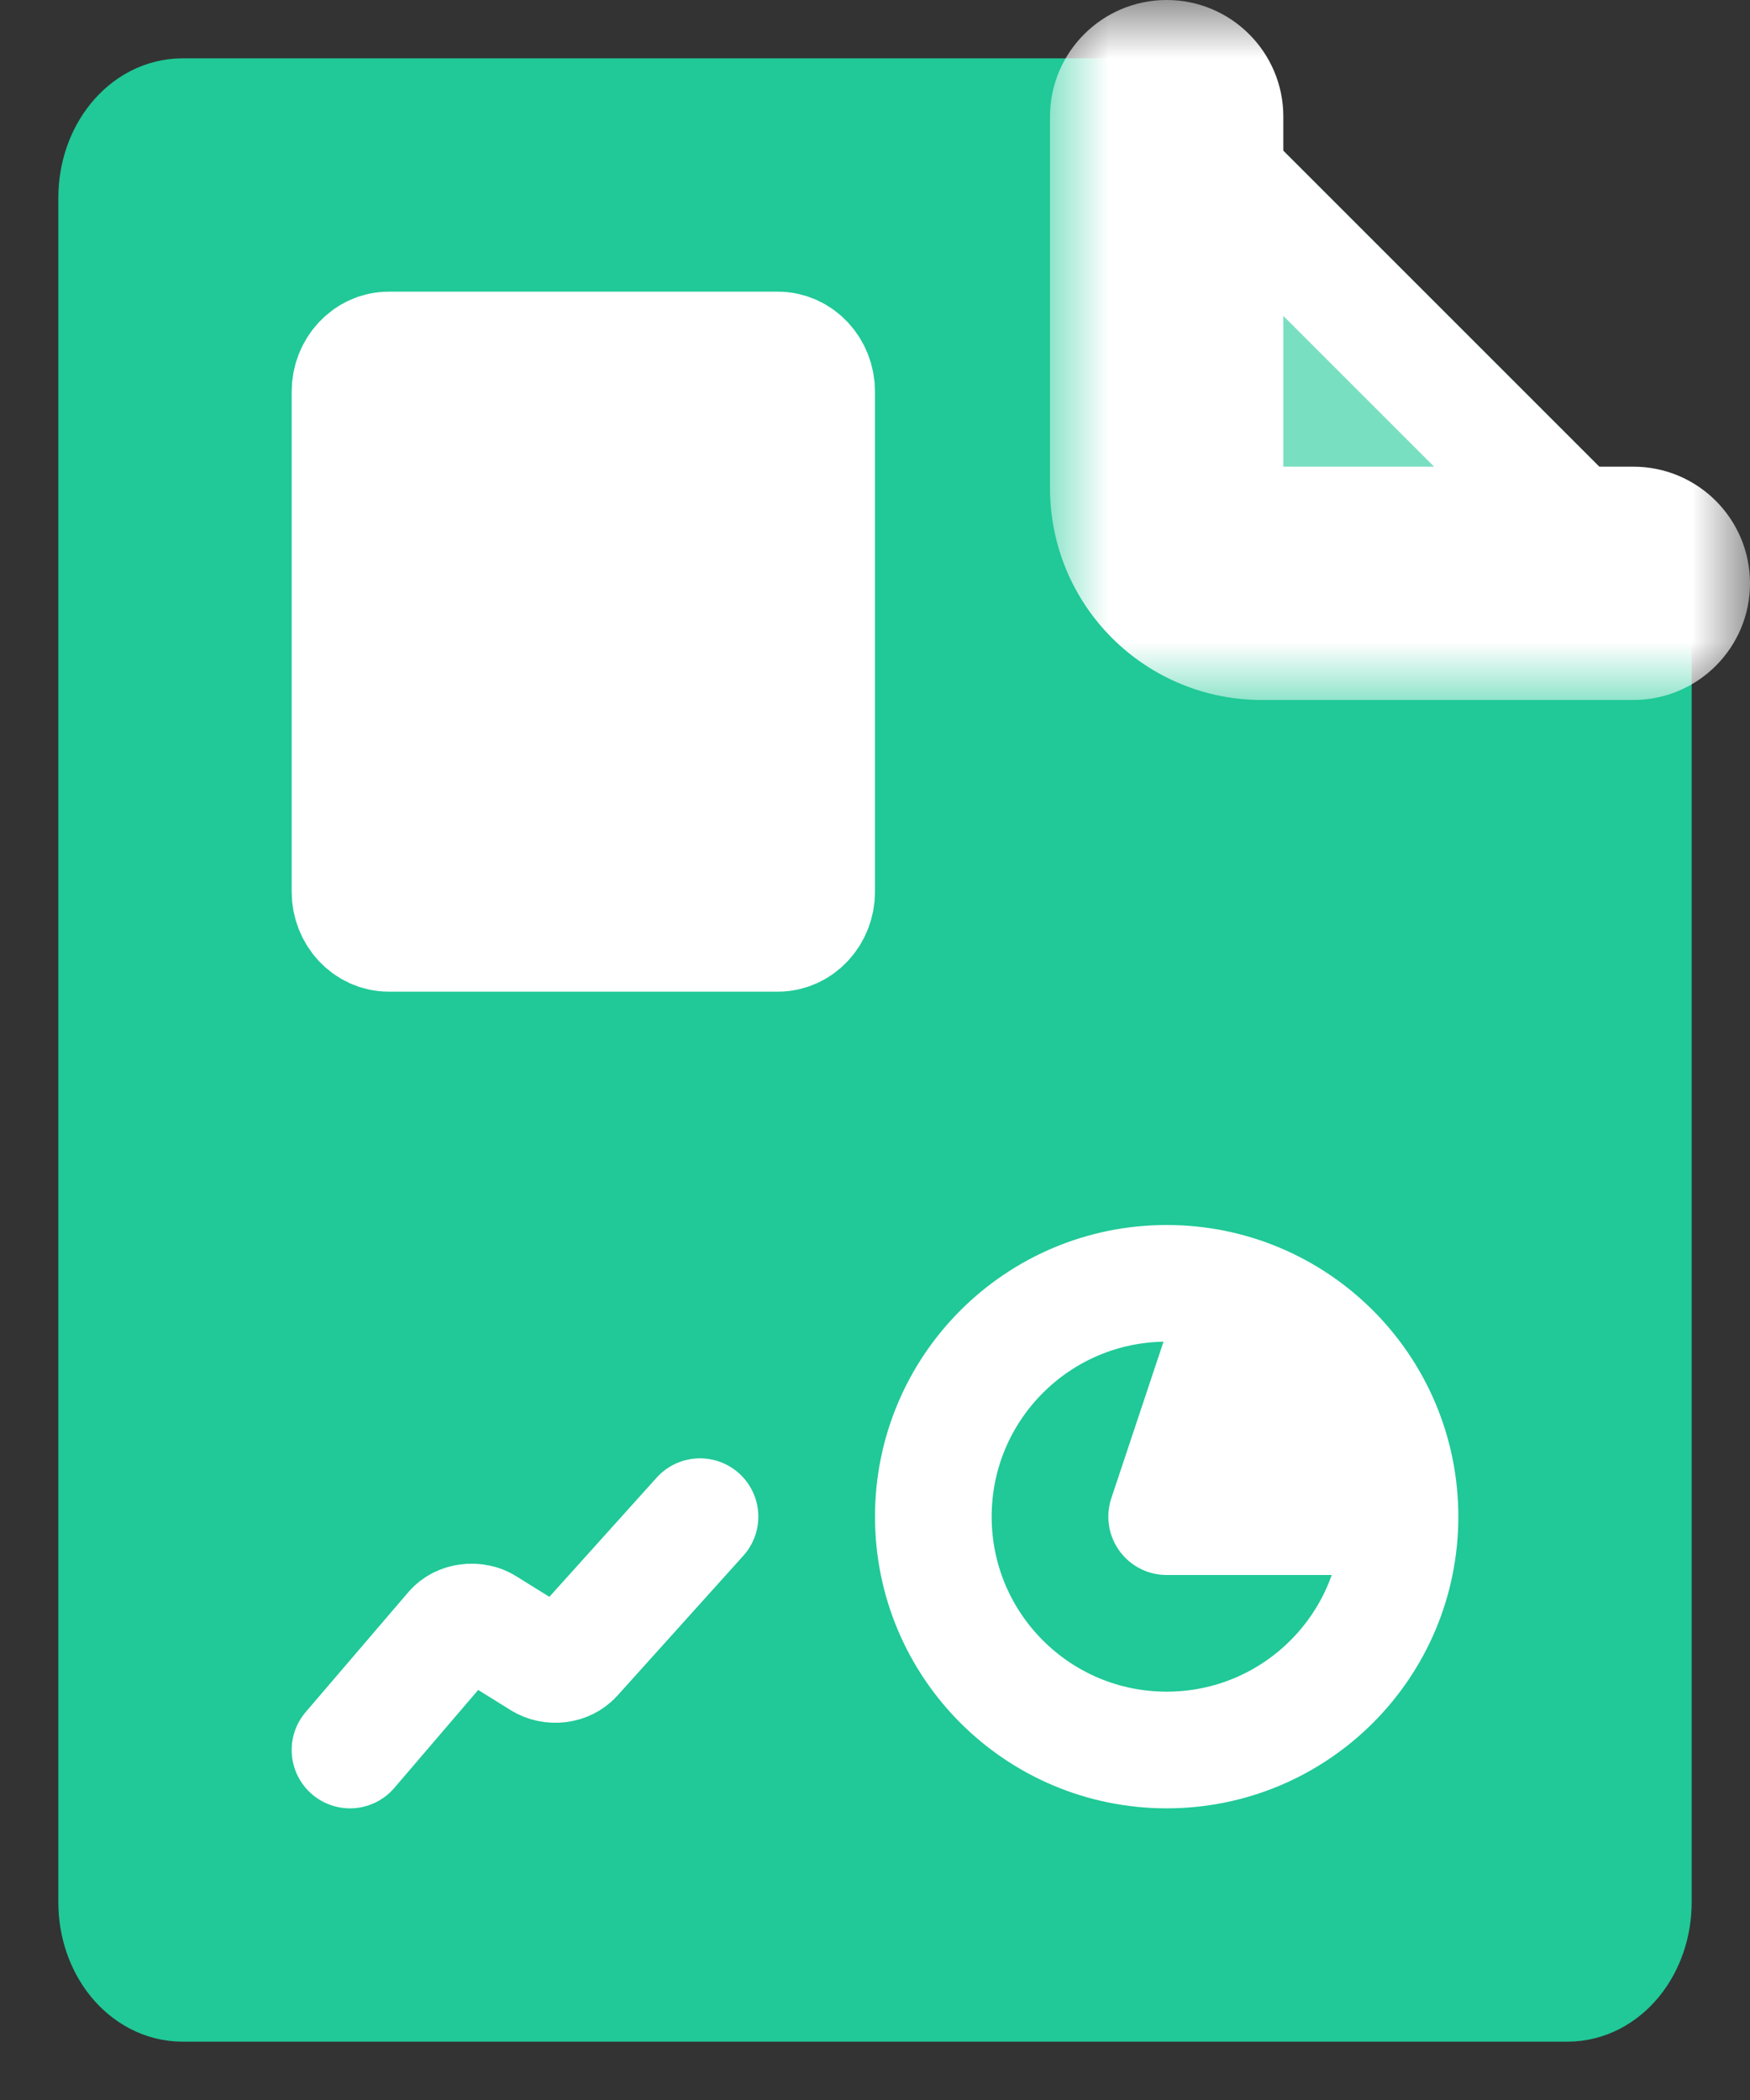 <svg width="15" height="18" viewBox="0 0 15 18" fill="none" xmlns="http://www.w3.org/2000/svg">
<rect x="0" y="0" width="15" height="18" fill="#333333" stroke="none"/>
<path d="M13.435 17C13.747 17 14 16.689 14 16.304V5L10 1H1.565C1.253 1 1 1.311 1 1.696V16.304C1 16.689 1.253 17 1.565 17H13.435Z" fill="#20C997" stroke="#20C997" stroke-linecap="round" stroke-linejoin="round"/>
<path d="M10 15C11.105 15 12 14.105 12 13C12 11.895 11.105 11 10 11C8.895 11 8 11.895 8 13C8 14.105 8.895 15 10 15Z" stroke="white" stroke-linecap="round" stroke-linejoin="round"/>
<path d="M3 15L3.88 13.972C3.895 13.954 3.915 13.939 3.938 13.927C3.96 13.916 3.986 13.908 4.012 13.905C4.038 13.901 4.065 13.902 4.091 13.908C4.117 13.913 4.141 13.922 4.162 13.936L4.64 14.233C4.682 14.26 4.736 14.271 4.788 14.265C4.841 14.259 4.888 14.235 4.92 14.2L6 13" stroke="white" stroke-linecap="round" stroke-linejoin="round"/>
<path d="M10.5 11.5C10.305 12.086 10 13 10 13H11.5" fill="white"/>
<path d="M10.5 11.5C10.305 12.086 10 13 10 13H11.5V12L10.5 11.5Z" stroke="white" stroke-linecap="round" stroke-linejoin="round"/>
<path d="M6.667 3H3.333C3.149 3 3 3.16 3 3.357V7.643C3 7.84 3.149 8 3.333 8H6.667C6.851 8 7 7.84 7 7.643V3.357C7 3.16 6.851 3 6.667 3Z" fill="white" stroke="white" stroke-linecap="round" stroke-linejoin="round"/>
<mask id="path-7-outside-1_407_1763" maskUnits="userSpaceOnUse" x="9" y="0" width="6" height="6" fill="black">
<rect fill="white" x="9" width="6" height="6"/>
<path d="M10 1V4.185C10 4.401 10.086 4.609 10.239 4.761C10.391 4.914 10.599 5 10.815 5H14"/>
</mask>
<path d="M10 1V4.185C10 4.401 10.086 4.609 10.239 4.761C10.391 4.914 10.599 5 10.815 5H14" fill="#79DFC1"/>
<path d="M10.354 0.646C10.158 0.451 9.842 0.451 9.646 0.646C9.451 0.842 9.451 1.158 9.646 1.354L10.354 0.646ZM13.646 5.354C13.842 5.549 14.158 5.549 14.354 5.354C14.549 5.158 14.549 4.842 14.354 4.646L13.646 5.354ZM9.646 1.354L13.646 5.354L14.354 4.646L10.354 0.646L9.646 1.354ZM11 1C11 0.448 10.552 0 10 0C9.448 0 9 0.448 9 1H11ZM14 6C14.552 6 15 5.552 15 5C15 4.448 14.552 4 14 4V6ZM9 1V4.185H11V1H9ZM9 4.185C9 4.667 9.191 5.128 9.531 5.468L10.946 4.054C10.98 4.089 11 4.136 11 4.185H9ZM9.531 5.468C9.872 5.809 10.333 6 10.815 6V4C10.864 4 10.911 4.02 10.946 4.054L9.531 5.468ZM10.815 6H14V4H10.815V6Z" fill="white" mask="url(#path-7-outside-1_407_1763)"/>
</svg>
